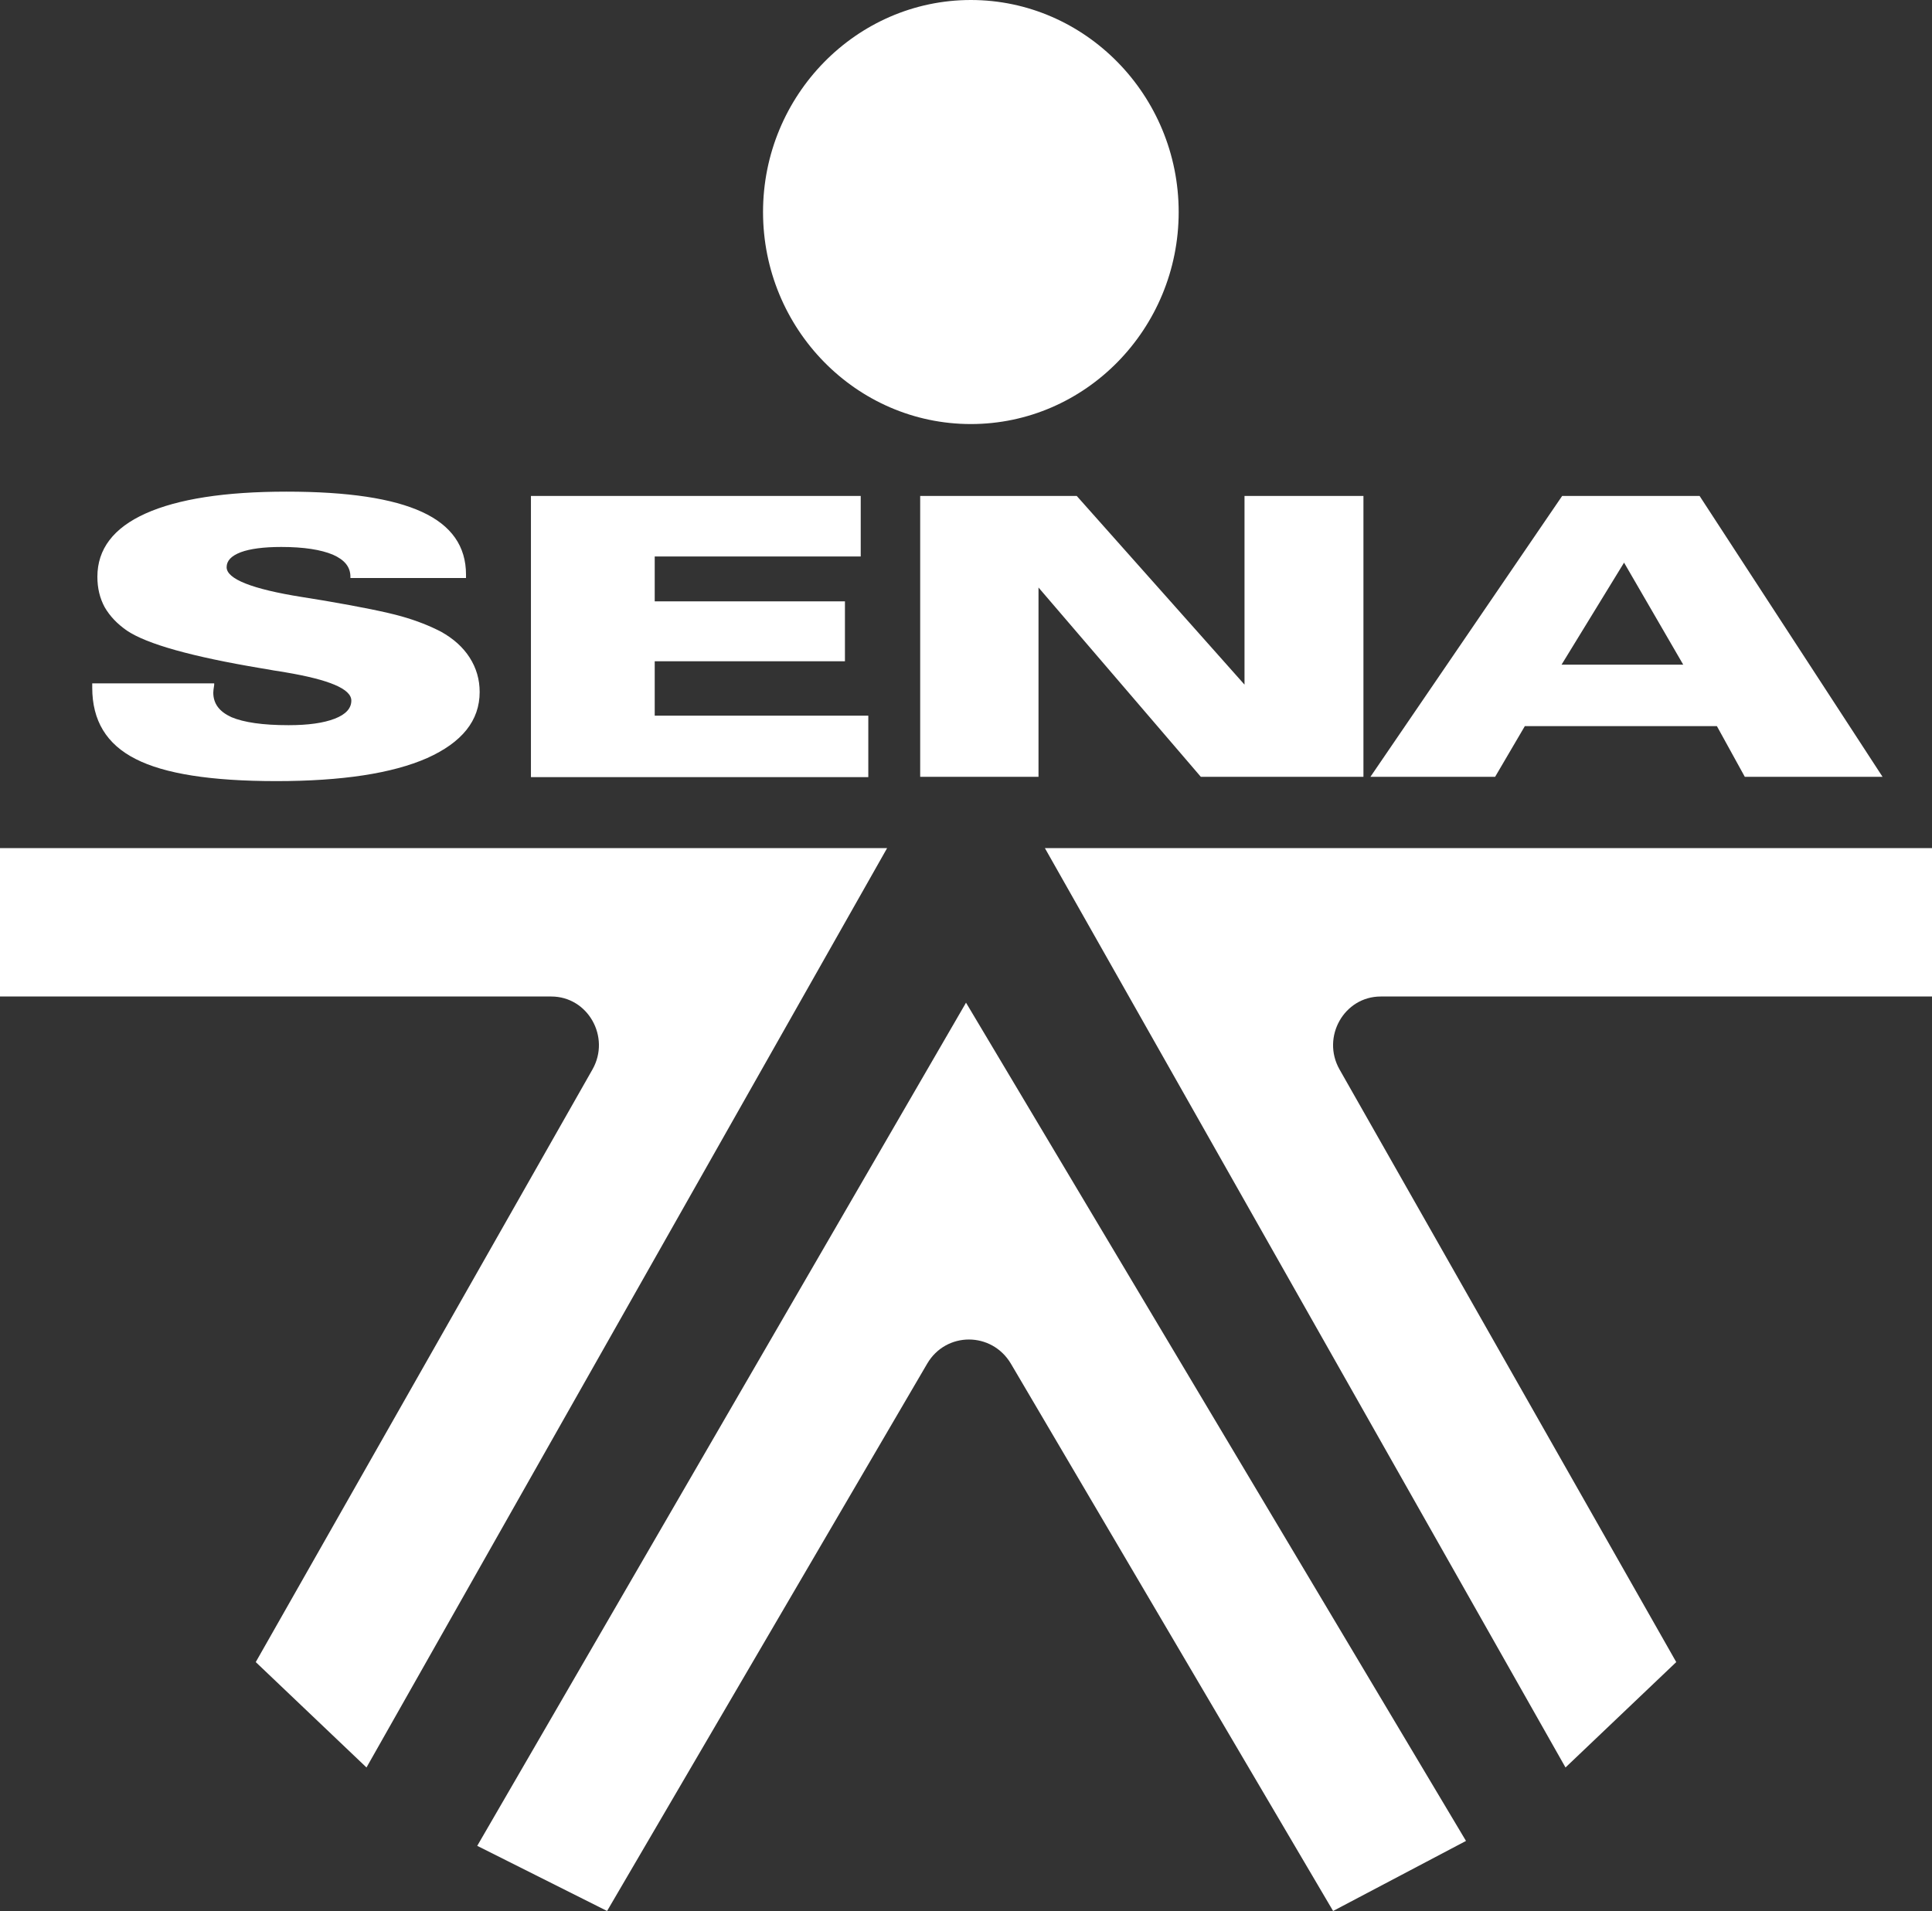 <svg width="185" height="183" viewBox="0 0 185 183" fill="none" xmlns="http://www.w3.org/2000/svg">
<rect x="0" y="0" width="185" height="183" fill="#333333" stroke="none"/>
<path d="M92.965 0C103.917 0 112.865 9.122 112.865 20.304C112.865 31.486 103.946 40.608 92.965 40.608C81.983 40.608 73.065 31.486 73.065 20.304C73.065 9.122 82.013 0 92.965 0Z" fill="white"/>
<path d="M20.51 65.591C20.452 65.944 20.423 66.179 20.423 66.326C20.423 67.385 21.004 68.15 22.166 68.68C23.357 69.18 25.159 69.445 27.628 69.445C29.516 69.445 30.969 69.239 32.044 68.827C33.119 68.415 33.642 67.827 33.642 67.091C33.642 65.973 31.521 65.09 27.337 64.384C26.843 64.296 26.466 64.237 26.233 64.207C25.972 64.149 25.565 64.09 25.042 64.001C18.36 62.883 14.061 61.677 12.143 60.382C11.214 59.735 10.517 58.999 10.023 58.146C9.558 57.292 9.325 56.321 9.325 55.233C9.325 52.584 10.865 50.554 13.945 49.171C17.024 47.788 21.527 47.081 27.425 47.081C33.322 47.081 37.593 47.729 40.411 49.024C43.229 50.318 44.623 52.319 44.623 55.026V55.35H33.554V55.233C33.554 54.291 33.002 53.614 31.869 53.114C30.736 52.643 29.11 52.378 26.931 52.378C25.246 52.378 23.938 52.555 23.067 52.878C22.137 53.231 21.701 53.702 21.701 54.32C21.701 55.438 24.113 56.41 28.935 57.175C29.865 57.322 30.591 57.44 31.114 57.528C34.542 58.116 37.012 58.617 38.464 59.029C39.917 59.44 41.166 59.941 42.241 60.5C43.403 61.147 44.333 61.971 44.972 62.971C45.611 63.972 45.93 65.061 45.93 66.267C45.93 69.004 44.245 71.093 40.904 72.594C37.563 74.065 32.741 74.801 26.466 74.801C20.191 74.801 15.746 74.095 12.986 72.682C10.197 71.27 8.832 69.004 8.832 65.855V65.443H20.51V65.591ZM50.84 47.493H82.419V53.29H62.693V57.587H80.908V63.325H62.693V68.533H83.145V74.418H50.84V47.493ZM88.113 74.389V47.493H103.104L119.169 65.561V47.493H130.557V74.389H114.986L99.443 56.262V74.389H88.084H88.113ZM161.178 63.648L155.513 53.879L149.528 63.648H161.207H161.178ZM131.226 74.389L149.586 47.493H162.746L180.265 74.389H167.075L164.402 69.534H146.013L143.166 74.389H131.226Z" fill="white"/>
<path d="M35.094 169.258L24.49 159.165L56.738 102.402C58.481 99.313 56.302 95.428 52.787 95.428H0V81.216H84.947L35.094 169.258Z" fill="white"/>
<path d="M149.906 169.258L160.51 159.165L128.262 102.402C126.519 99.313 128.698 95.428 132.213 95.428H185V81.216H100.053L149.906 169.258Z" fill="white"/>
<path d="M92.384 96.223L92.5 96.017L140.377 176.291L127.652 183L96.8 130.592C94.969 127.503 90.582 127.503 88.781 130.592C78.497 148.189 58.132 183 58.132 183L45.698 176.762C45.698 176.762 89.827 100.637 92.384 96.223Z" fill="white"/>
</svg>
